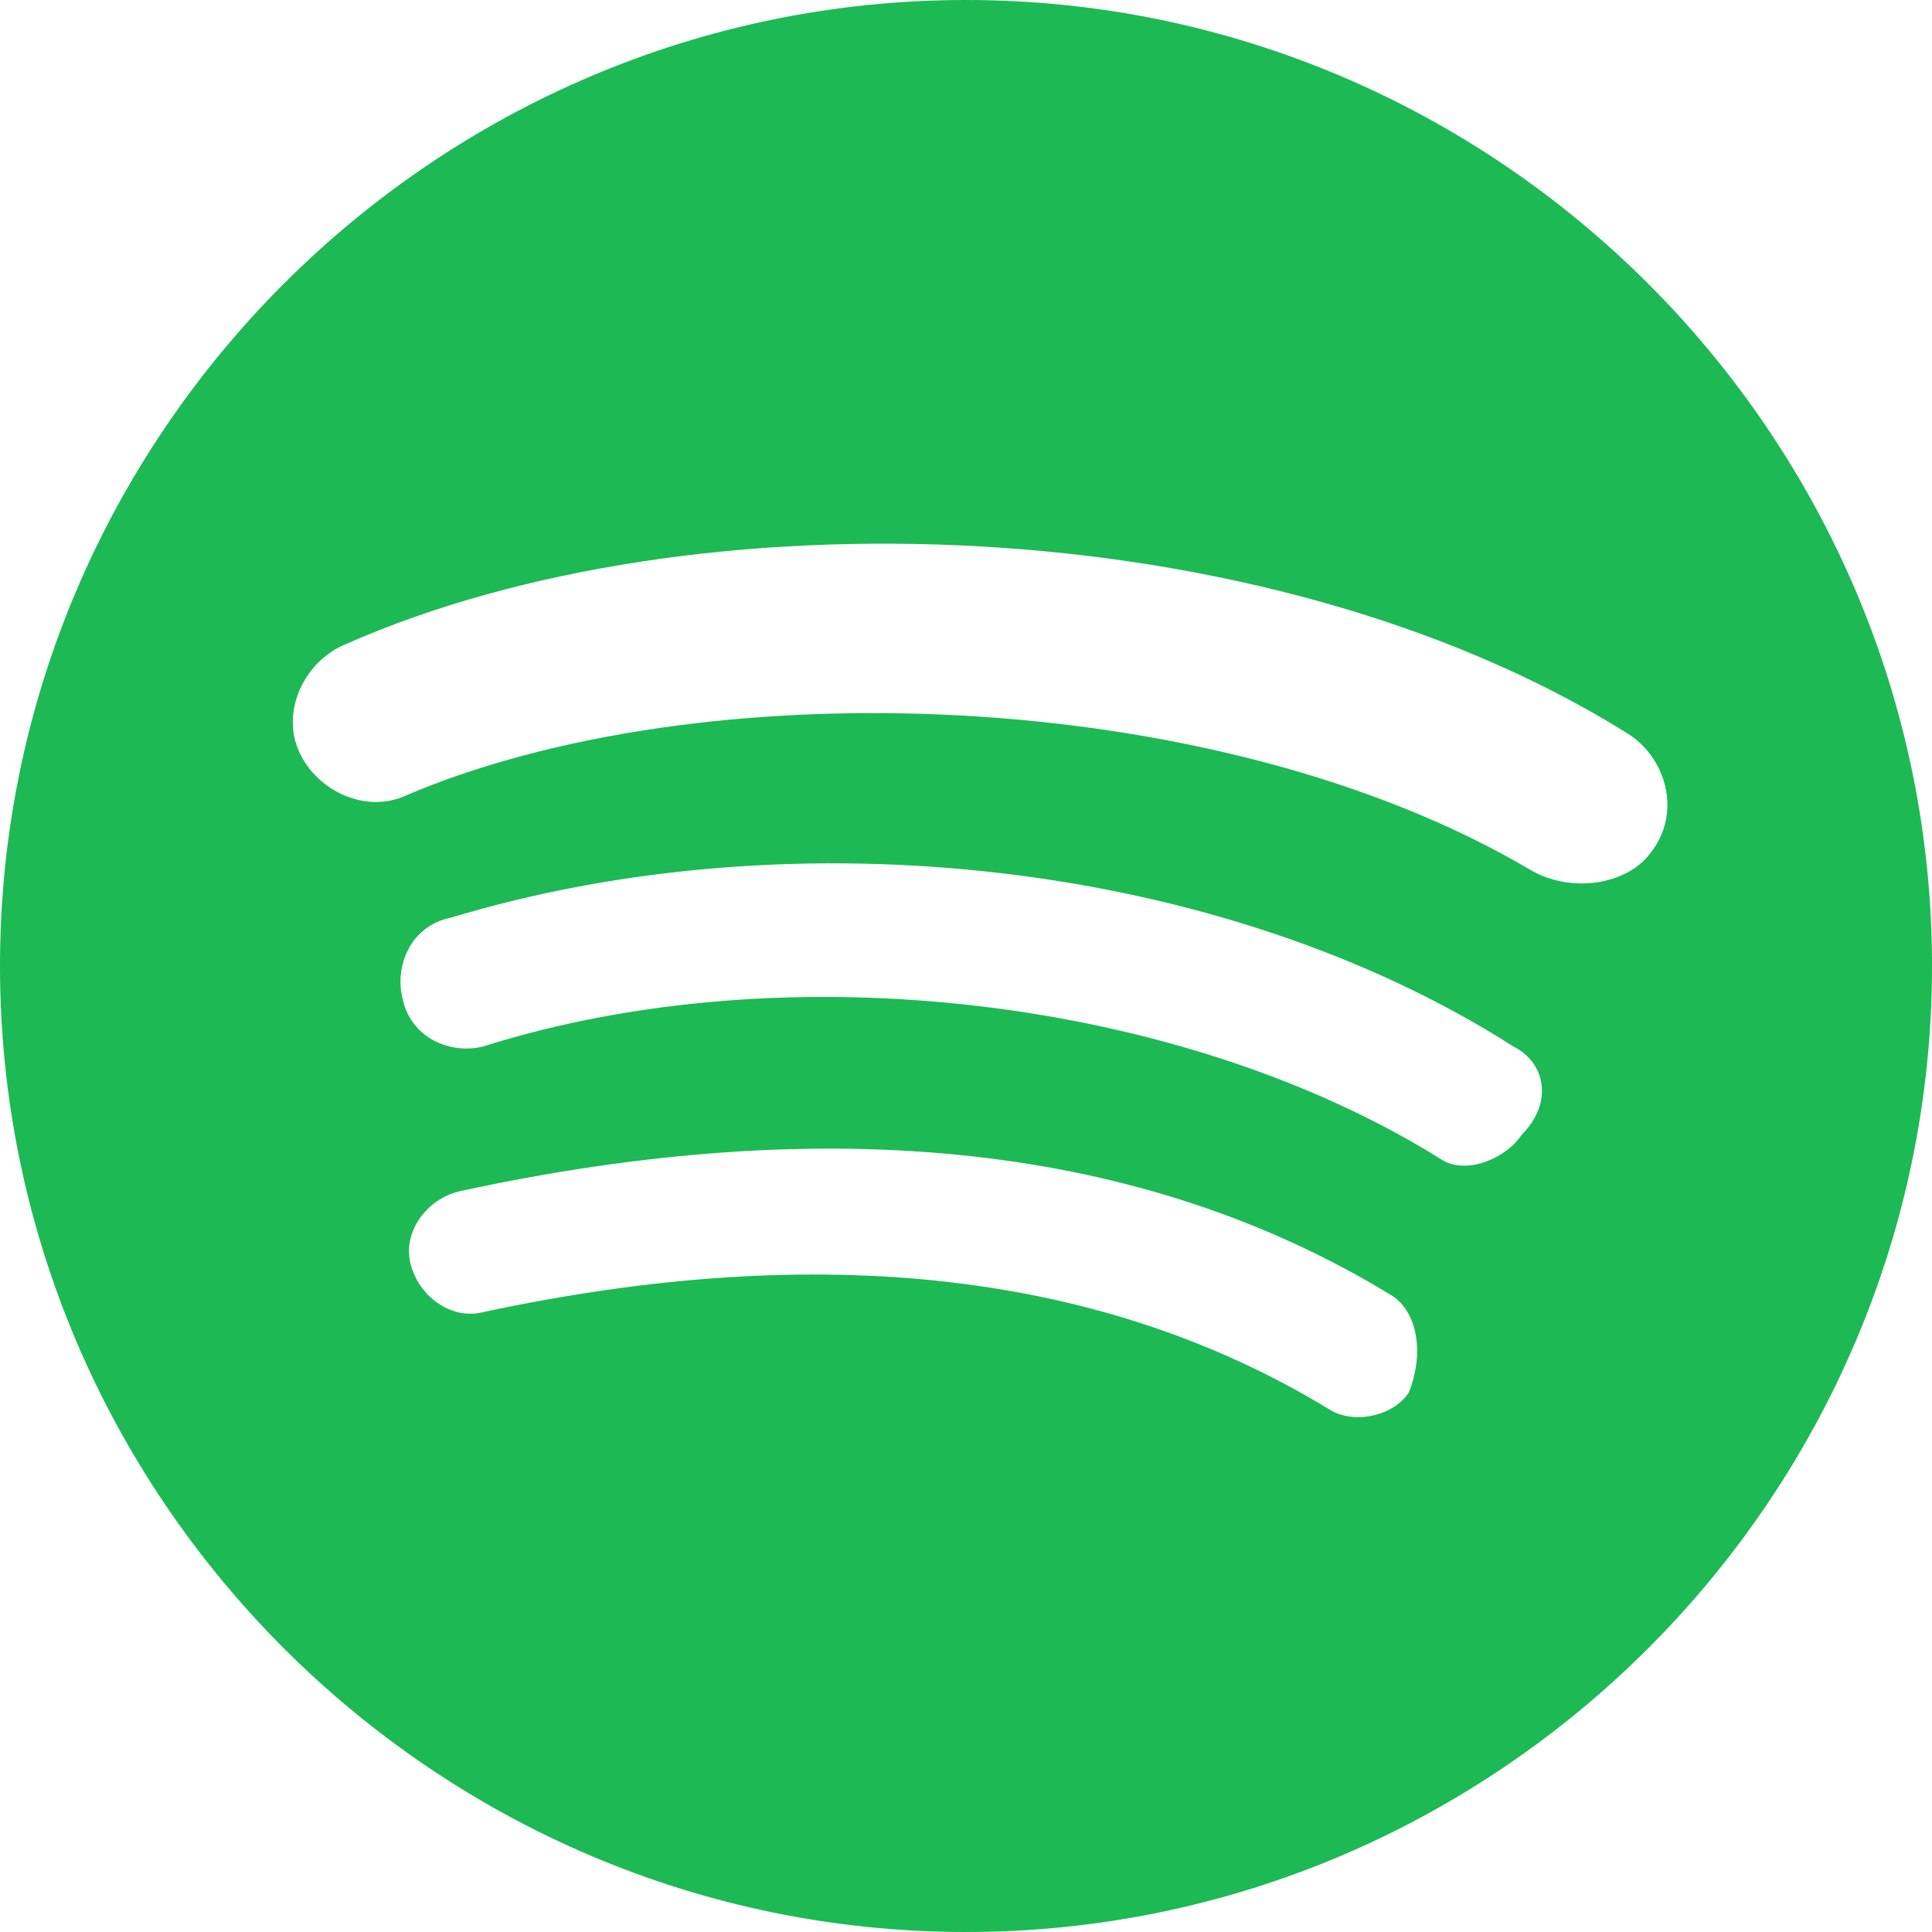 <svg role="img" viewBox="0 0 24 24" xmlns="http://www.w3.org/2000/svg" fill="#1DB954">
  <title>Spotify</title>
  <path d="M12 0C5.4 0 0 5.4 0 12s5.4 12 12 12 12-5.4 12-12S18.6 0 12 0zm5.5 17.3c-.2.3-.7.4-1 .2-2.8-1.7-6.3-2.1-10.5-1.2-.4.1-.8-.2-.9-.6-.1-.4.2-.8.6-.9 4.6-1 8.5-.6 11.6 1.3.3.2.4.7.2 1.2zm1.4-3.2c-.2.3-.7.5-1 .3-3.2-2-8.1-2.6-11.9-1.4-.4.1-.9-.1-1-.6-.1-.4.1-.9.6-1 4.3-1.3 9.6-.7 13.2 1.6.4.2.5.7.1 1.1zm.1-3.3c-3.9-2.3-10.3-2.5-14-.9-.5.2-1.1-.1-1.3-.6-.2-.5.1-1.1.6-1.3 4.3-1.9 11.4-1.7 15.9 1.1.5.3.7 1 .3 1.5-.3.4-1 .5-1.5.2z"/>
</svg>


